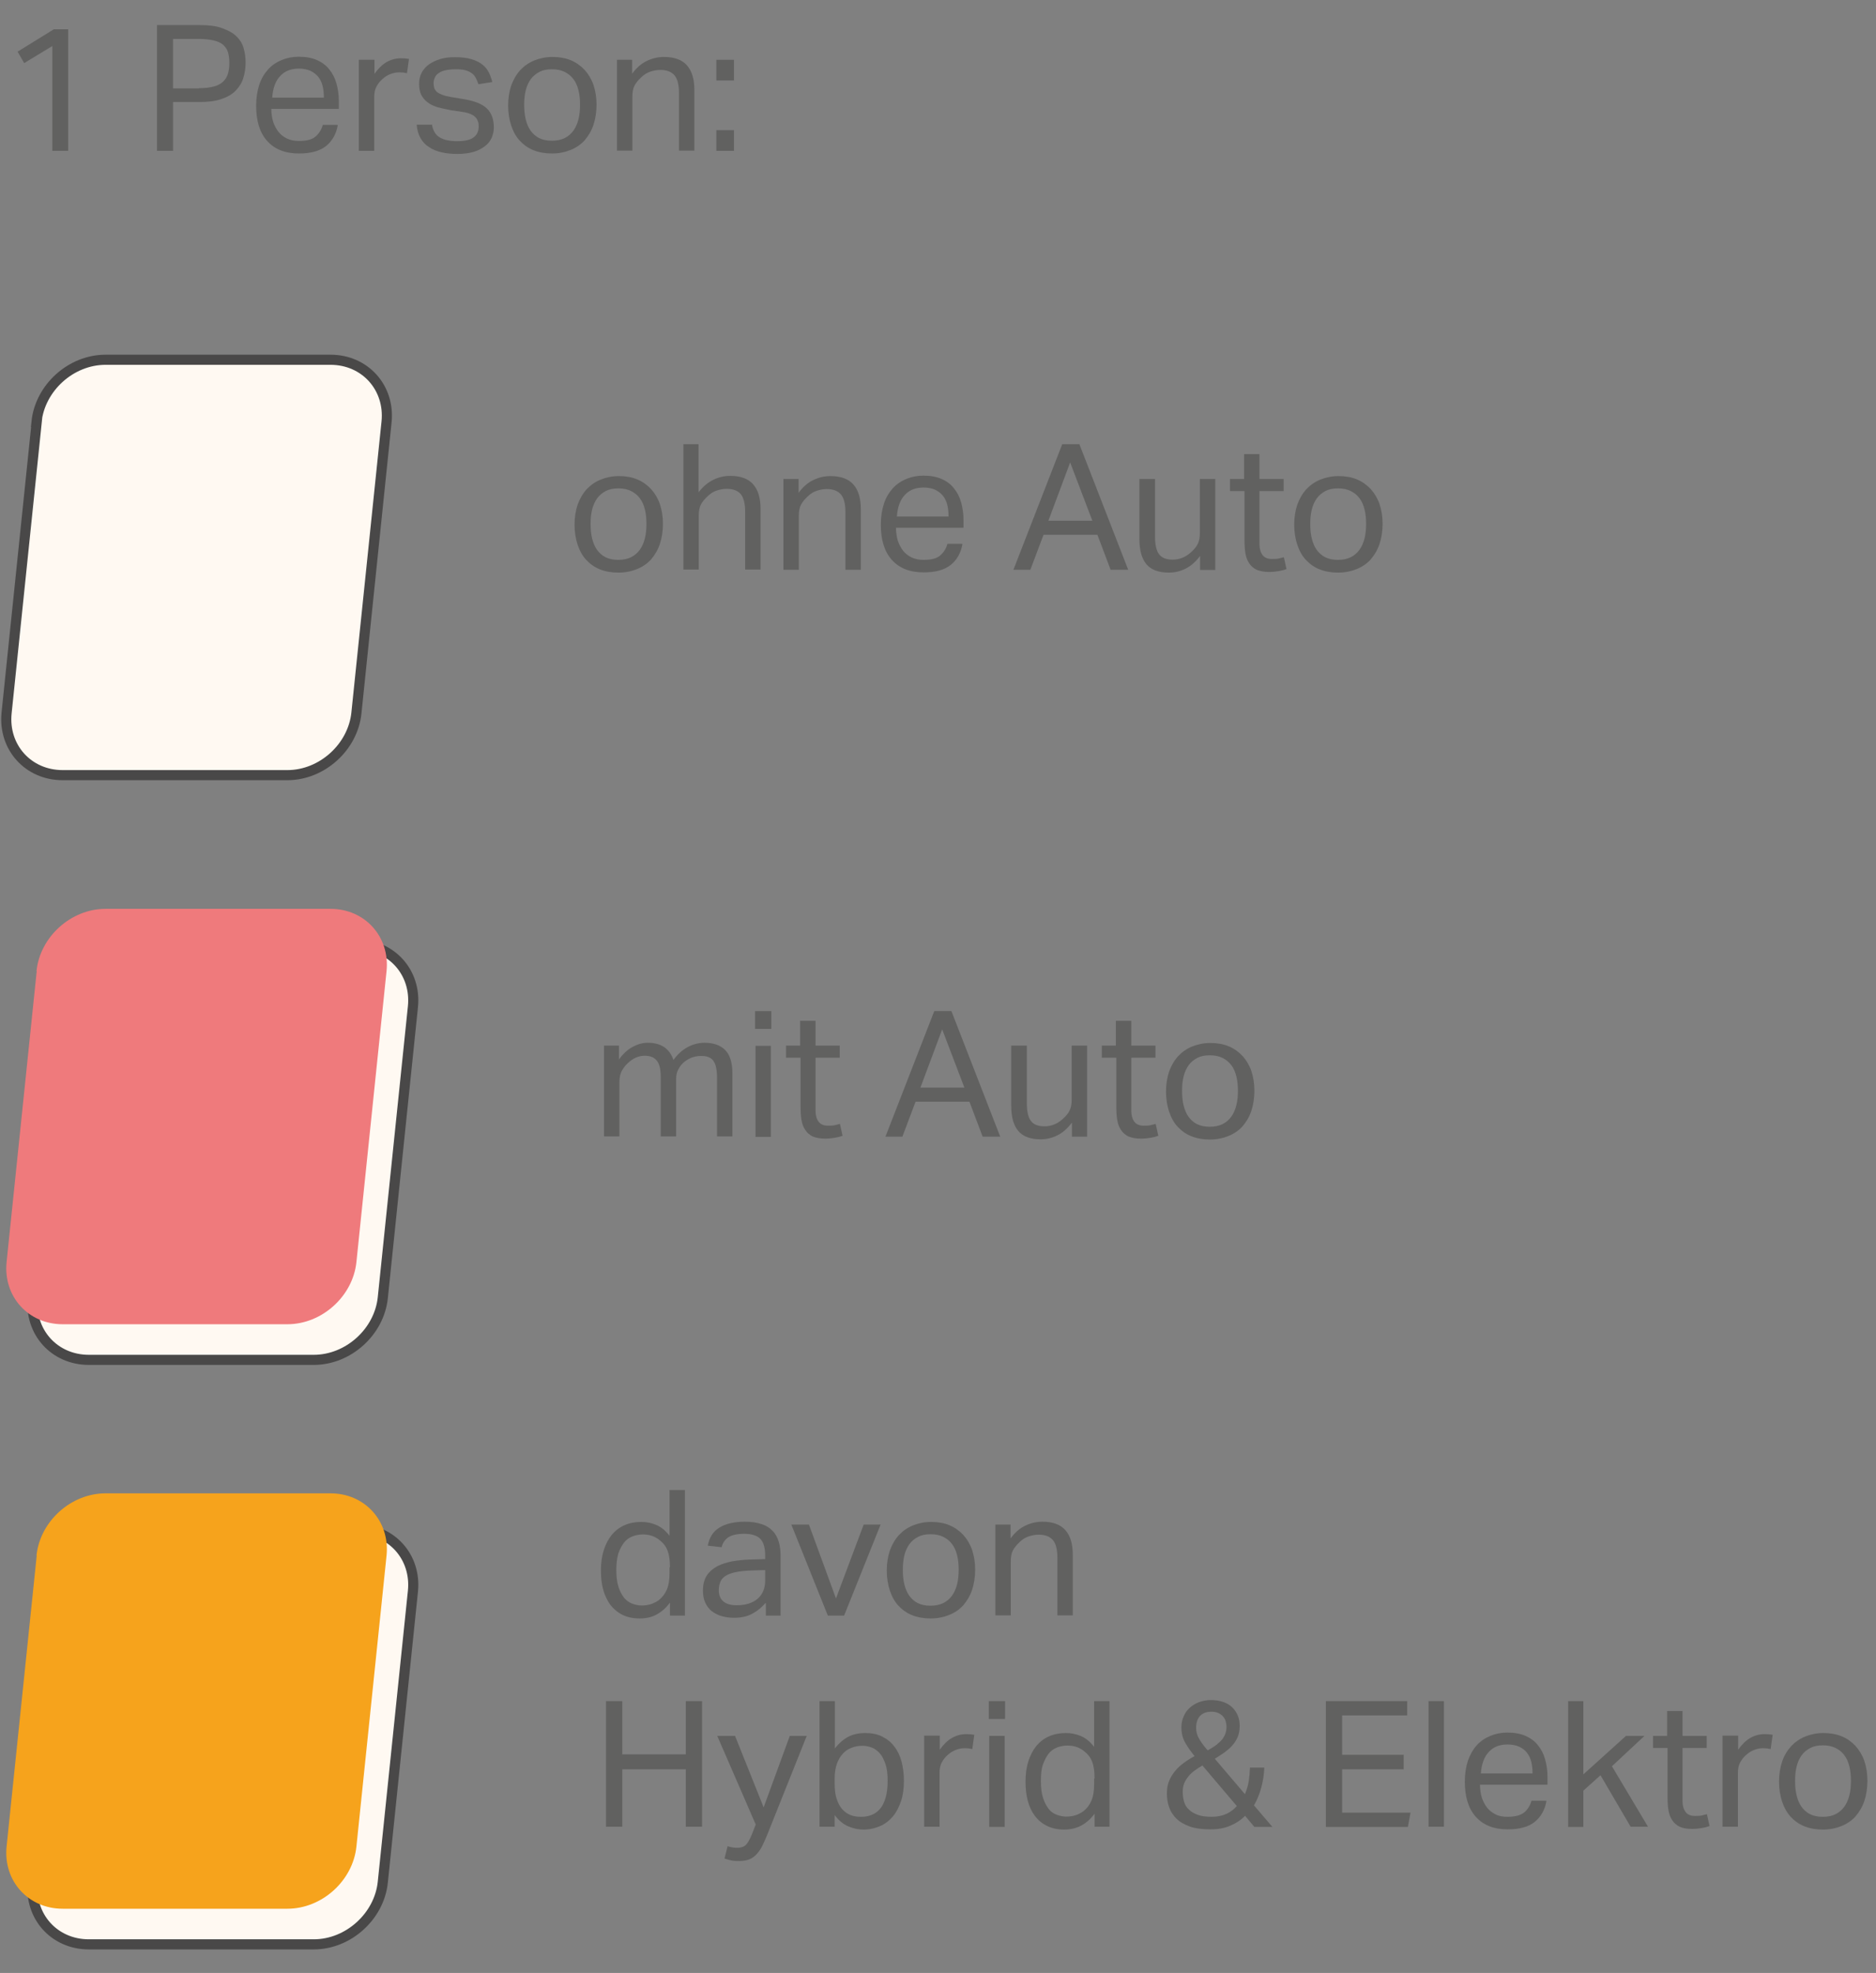<?xml version="1.0" encoding="UTF-8"?><svg xmlns="http://www.w3.org/2000/svg" viewBox="0 0 85.32 89.72"><rect x="0" y="0" width="85.32" height="89.72" fill="#808080" stroke="none"/><defs><style>.cls-1{fill:#f6a31c;}.cls-2{fill:#ef7a7c;}.cls-3{fill:#fff9f2;}.cls-4{fill:#616160;}.cls-5{mix-blend-mode:multiply;}.cls-6{isolation:isolate;}.cls-7{fill:none;stroke:#494848;stroke-miterlimit:10;stroke-width:.46px;}</style></defs><g class="cls-6"><g id="Layer_2"><g id="Layer_1-2"><g><g><path class="cls-4" d="M2.37,2.1l-1.27,.77-.3-.52,1.65-1.02h.65V6.86h-.72V2.1Z"/><path class="cls-4" d="M7.15,1.14h1.91c.42,0,.77,.04,1.04,.14s.49,.21,.65,.37c.16,.15,.27,.33,.33,.54,.06,.21,.09,.42,.09,.65,0,.24-.03,.47-.1,.69-.06,.22-.18,.41-.34,.58-.16,.17-.38,.3-.65,.39-.27,.1-.62,.14-1.03,.14h-1.18v2.22h-.73V1.14Zm1.9,2.87c.28,0,.51-.03,.69-.08,.18-.05,.32-.13,.42-.23,.1-.1,.17-.22,.21-.36,.04-.14,.06-.3,.06-.48s-.02-.34-.06-.48c-.04-.14-.12-.25-.22-.34s-.25-.16-.43-.2c-.18-.04-.4-.07-.68-.07h-1.17v2.25h1.18Z"/><path class="cls-4" d="M15.36,5.7c-.07,.4-.25,.71-.53,.94-.29,.23-.7,.34-1.23,.34-.63,0-1.11-.19-1.45-.57-.34-.38-.5-.91-.5-1.6,0-.36,.05-.67,.14-.95s.23-.51,.4-.7c.17-.19,.38-.33,.62-.43,.24-.1,.5-.15,.78-.15,.32,0,.59,.05,.82,.15s.42,.24,.56,.42c.15,.18,.26,.39,.33,.64,.07,.25,.11,.52,.11,.81v.35h-3.07c0,.21,.03,.4,.08,.58,.06,.18,.14,.33,.24,.46,.1,.13,.23,.23,.39,.31,.15,.07,.33,.11,.54,.11,.35,0,.6-.06,.76-.2s.27-.31,.33-.53h.67Zm-.63-1.26c0-.2-.02-.38-.06-.54s-.11-.3-.2-.41c-.09-.11-.21-.2-.35-.27-.14-.06-.32-.1-.52-.1-.37,0-.65,.11-.86,.34-.21,.22-.33,.55-.36,.98h2.36Z"/><path class="cls-4" d="M16.34,2.72h.69v.64c.16-.23,.34-.41,.54-.53,.21-.12,.43-.18,.66-.18,.14,0,.27,.01,.37,.03l-.09,.65c-.05-.01-.11-.02-.16-.03-.05,0-.11-.01-.18-.01-.13,0-.26,.02-.39,.07-.13,.04-.26,.12-.38,.23-.12,.1-.21,.22-.28,.35-.07,.13-.1,.29-.1,.46v2.46h-.7V2.72Z"/><path class="cls-4" d="M19.64,5.65c.05,.29,.17,.49,.36,.6,.2,.12,.46,.17,.8,.17,.35,0,.6-.06,.75-.18,.15-.12,.22-.28,.22-.48,0-.08,0-.16-.03-.23s-.05-.14-.11-.19c-.05-.06-.13-.11-.22-.15s-.22-.08-.38-.1l-.53-.08c-.23-.04-.44-.09-.62-.14-.18-.06-.33-.13-.45-.23-.12-.09-.21-.21-.28-.34-.06-.14-.09-.3-.09-.49s.04-.36,.12-.51,.2-.28,.34-.38c.15-.1,.32-.18,.52-.24,.2-.06,.42-.08,.65-.08,.3,0,.55,.03,.75,.09,.2,.06,.36,.14,.49,.24,.13,.1,.23,.22,.3,.36s.12,.29,.16,.44l-.63,.1c-.04-.11-.08-.21-.13-.3s-.11-.16-.19-.21c-.08-.06-.18-.1-.29-.13-.11-.03-.26-.04-.43-.04-.19,0-.35,.02-.48,.05-.13,.03-.23,.08-.31,.14s-.13,.12-.16,.2-.05,.15-.05,.23c0,.09,.01,.16,.03,.23,.02,.07,.06,.12,.12,.18,.06,.05,.14,.09,.24,.13,.1,.04,.23,.07,.39,.1l.6,.1c.49,.08,.83,.22,1.04,.42s.32,.49,.32,.86c0,.18-.04,.34-.1,.48-.07,.15-.17,.28-.31,.38-.14,.11-.31,.2-.52,.26-.21,.06-.45,.09-.73,.09-.25,0-.48-.02-.7-.07s-.41-.12-.57-.23c-.17-.1-.3-.24-.4-.41-.1-.17-.16-.38-.18-.62h.67Z"/><path class="cls-4" d="M25.1,6.98c-.31,0-.59-.05-.84-.15s-.45-.25-.62-.43-.3-.42-.39-.69c-.09-.27-.14-.58-.14-.91s.05-.64,.14-.91c.1-.27,.23-.5,.41-.7,.18-.19,.39-.34,.64-.44,.25-.1,.52-.16,.83-.16s.59,.05,.83,.15,.45,.25,.63,.44c.17,.19,.31,.42,.4,.68,.09,.27,.14,.57,.14,.9s-.05,.65-.14,.92c-.09,.27-.23,.5-.4,.7-.17,.19-.39,.34-.64,.44-.25,.1-.53,.16-.84,.16Zm0-.58c.22,0,.42-.04,.58-.12,.16-.08,.29-.19,.4-.34,.1-.14,.18-.32,.23-.52,.05-.2,.07-.42,.07-.66s-.02-.45-.07-.65c-.05-.2-.12-.37-.23-.51-.1-.14-.24-.25-.4-.33-.16-.08-.35-.12-.58-.12s-.42,.04-.57,.12-.29,.19-.39,.33c-.1,.14-.18,.31-.23,.51s-.07,.42-.07,.66,.02,.46,.07,.66,.12,.37,.22,.51c.1,.14,.23,.26,.39,.34s.35,.12,.58,.12Z"/><path class="cls-4" d="M28.06,2.72h.69v.63c.2-.27,.43-.47,.67-.58,.25-.12,.5-.18,.78-.18,.47,0,.82,.13,1.04,.38,.23,.26,.34,.63,.34,1.13v2.75h-.7v-2.62c0-.38-.07-.65-.21-.81-.14-.16-.35-.24-.64-.24-.15,0-.31,.03-.46,.08-.15,.05-.29,.14-.41,.26-.13,.12-.23,.24-.3,.37s-.1,.3-.1,.51v2.45h-.7V2.72Z"/><path class="cls-4" d="M32.58,2.72h.8v.94h-.8v-.94Zm0,3.2h.8v.94h-.8v-.94Z"/></g><g><g><path class="cls-4" d="M28.12,26.04c-.31,0-.59-.05-.84-.15s-.45-.25-.62-.43-.3-.42-.39-.69c-.09-.27-.14-.58-.14-.91s.05-.64,.14-.91c.1-.27,.23-.5,.41-.7,.18-.19,.39-.34,.64-.44,.25-.1,.52-.16,.83-.16s.59,.05,.83,.15,.45,.25,.63,.44c.17,.19,.31,.42,.4,.68,.09,.27,.14,.57,.14,.9s-.05,.65-.14,.92c-.09,.27-.23,.5-.4,.7-.17,.19-.39,.34-.64,.44-.25,.1-.53,.16-.84,.16Zm0-.58c.22,0,.42-.04,.58-.12,.16-.08,.29-.19,.4-.34,.1-.14,.18-.32,.23-.52,.05-.2,.07-.42,.07-.66s-.02-.45-.07-.65c-.05-.2-.12-.37-.23-.51-.1-.14-.24-.25-.4-.33-.16-.08-.35-.12-.58-.12s-.42,.04-.57,.12-.29,.19-.39,.33c-.1,.14-.18,.31-.23,.51s-.07,.42-.07,.66,.02,.46,.07,.66,.12,.37,.22,.51c.1,.14,.23,.26,.39,.34s.35,.12,.58,.12Z"/><path class="cls-4" d="M31.07,20.2h.7v2.19c.2-.26,.42-.45,.67-.57,.24-.12,.5-.18,.77-.18,.47,0,.82,.13,1.04,.38,.23,.26,.34,.63,.34,1.13v2.75h-.7v-2.62c0-.38-.07-.65-.2-.81-.14-.16-.35-.24-.64-.24-.15,0-.31,.03-.46,.08-.15,.05-.29,.14-.41,.26-.13,.12-.23,.24-.3,.37s-.1,.3-.1,.51v2.45h-.7v-5.71Z"/><path class="cls-4" d="M35.63,21.78h.69v.63c.2-.27,.43-.47,.67-.58,.25-.12,.5-.18,.78-.18,.47,0,.82,.13,1.04,.38,.23,.26,.34,.63,.34,1.13v2.75h-.7v-2.62c0-.38-.07-.65-.21-.81-.14-.16-.35-.24-.64-.24-.15,0-.31,.03-.46,.08-.15,.05-.29,.14-.41,.26-.13,.12-.23,.24-.3,.37s-.1,.3-.1,.51v2.45h-.7v-4.14Z"/><path class="cls-4" d="M43.77,24.75c-.07,.4-.25,.71-.53,.94-.29,.23-.7,.34-1.23,.34-.63,0-1.11-.19-1.45-.57-.34-.38-.5-.91-.5-1.6,0-.36,.05-.67,.14-.95s.23-.51,.4-.7c.17-.19,.38-.33,.62-.43,.24-.1,.5-.15,.78-.15,.32,0,.59,.05,.82,.15s.42,.24,.56,.42c.15,.18,.26,.39,.33,.64,.07,.25,.11,.52,.11,.81v.35h-3.07c0,.21,.03,.4,.08,.58,.06,.18,.14,.33,.24,.46,.1,.13,.23,.23,.39,.31,.15,.07,.33,.11,.54,.11,.35,0,.6-.06,.76-.2s.27-.31,.33-.53h.67Zm-.63-1.26c0-.2-.02-.38-.06-.54s-.11-.3-.2-.41c-.09-.11-.21-.2-.35-.27-.14-.06-.32-.1-.52-.1-.37,0-.65,.11-.86,.34-.21,.22-.33,.55-.36,.98h2.36Z"/><path class="cls-4" d="M48.31,20.2h.78l2.22,5.71h-.8l-.6-1.59h-2.45l-.6,1.59h-.77l2.22-5.71Zm1.37,3.48l-1.01-2.65-.99,2.65h2Z"/><path class="cls-4" d="M51.83,21.78h.7v2.61c0,.38,.06,.66,.19,.82,.12,.16,.33,.24,.61,.24,.31,0,.59-.11,.84-.34,.13-.12,.24-.24,.3-.37,.07-.13,.1-.3,.1-.51v-2.45h.7v4.14h-.69v-.64c-.2,.27-.42,.46-.66,.58-.24,.12-.49,.18-.76,.18-.47,0-.81-.13-1.02-.38-.21-.25-.32-.63-.32-1.14v-2.74Z"/><path class="cls-4" d="M56.58,22.33h-.64v-.55h.64v-1.13h.7v1.13h1.1v.55h-1.1v2.42c0,.2,.05,.37,.14,.49,.09,.12,.23,.18,.42,.18,.12,0,.22,0,.31-.02,.09-.02,.17-.04,.24-.06l.12,.54c-.11,.04-.22,.07-.35,.09-.12,.02-.27,.04-.44,.04-.24,0-.42-.04-.57-.1-.14-.07-.26-.17-.34-.3-.09-.13-.14-.28-.17-.46-.03-.18-.04-.37-.04-.58v-2.24Z"/><path class="cls-4" d="M60.85,26.04c-.31,0-.59-.05-.84-.15s-.45-.25-.62-.43-.3-.42-.39-.69c-.09-.27-.14-.58-.14-.91s.05-.64,.14-.91c.1-.27,.23-.5,.41-.7,.18-.19,.39-.34,.64-.44,.25-.1,.52-.16,.83-.16s.59,.05,.83,.15,.45,.25,.63,.44c.17,.19,.31,.42,.4,.68,.09,.27,.14,.57,.14,.9s-.05,.65-.14,.92c-.09,.27-.23,.5-.4,.7-.17,.19-.39,.34-.64,.44-.25,.1-.53,.16-.84,.16Zm0-.58c.22,0,.42-.04,.58-.12,.16-.08,.29-.19,.4-.34,.1-.14,.18-.32,.23-.52,.05-.2,.07-.42,.07-.66s-.02-.45-.07-.65c-.05-.2-.12-.37-.23-.51-.1-.14-.24-.25-.4-.33-.16-.08-.35-.12-.58-.12s-.42,.04-.57,.12-.29,.19-.39,.33c-.1,.14-.18,.31-.23,.51s-.07,.42-.07,.66,.02,.46,.07,.66,.12,.37,.22,.51c.1,.14,.23,.26,.39,.34s.35,.12,.58,.12Z"/></g><g><path class="cls-3" d="M1.66,19.19c.16-1.56,1.57-2.83,3.14-2.83H15.03c1.57,0,2.71,1.27,2.55,2.83l-1.37,13.23c-.16,1.56-1.57,2.83-3.14,2.83H2.85c-1.57,0-2.71-1.27-2.55-2.83l1.37-13.23Z"/><path class="cls-7" d="M1.66,19.19c.16-1.56,1.57-2.83,3.14-2.83H15.03c1.57,0,2.71,1.27,2.55,2.83l-1.37,13.23c-.16,1.56-1.57,2.83-3.14,2.83H2.85c-1.57,0-2.71-1.27-2.55-2.83l1.37-13.23Z"/></g></g><g><g><path class="cls-4" d="M27.46,47.55h.69v.63c.19-.26,.39-.45,.62-.57,.22-.12,.45-.19,.69-.19,.31,0,.56,.07,.75,.2,.19,.13,.33,.33,.42,.58,.19-.26,.4-.45,.64-.58s.5-.2,.77-.2c.41,0,.72,.11,.94,.33,.22,.22,.33,.58,.33,1.07v2.86h-.7v-2.7c0-.19-.02-.34-.05-.47-.03-.13-.08-.22-.14-.3-.06-.07-.14-.12-.23-.15s-.19-.04-.31-.04c-.12,0-.25,.02-.38,.06-.13,.04-.26,.12-.39,.22-.11,.09-.19,.2-.26,.33s-.1,.27-.1,.44v2.61h-.7v-2.7c0-.36-.06-.61-.19-.76s-.31-.21-.54-.21c-.27,0-.53,.11-.77,.34-.09,.08-.18,.19-.26,.33-.08,.13-.12,.31-.12,.54v2.46h-.7v-4.14Z"/><path class="cls-4" d="M34.34,45.98h.74v.81h-.74v-.81Zm.02,1.58h.7v4.14h-.7v-4.14Z"/><path class="cls-4" d="M36.39,48.1h-.64v-.55h.64v-1.13h.7v1.13h1.1v.55h-1.1v2.42c0,.2,.05,.37,.14,.49,.09,.12,.23,.18,.42,.18,.12,0,.22,0,.31-.02,.09-.02,.17-.04,.24-.06l.12,.54c-.11,.04-.22,.07-.35,.09-.12,.02-.27,.04-.44,.04-.24,0-.42-.04-.57-.1-.14-.07-.26-.17-.34-.3-.09-.13-.14-.28-.17-.46-.03-.18-.04-.37-.04-.58v-2.24Z"/><path class="cls-4" d="M42.49,45.98h.78l2.22,5.71h-.8l-.6-1.59h-2.45l-.6,1.59h-.77l2.22-5.71Zm1.37,3.48l-1.01-2.65-.99,2.65h2Z"/><path class="cls-4" d="M46,47.55h.7v2.61c0,.38,.06,.66,.19,.82,.12,.16,.33,.24,.61,.24,.31,0,.59-.11,.84-.34,.13-.12,.24-.24,.3-.37,.07-.13,.1-.3,.1-.51v-2.45h.7v4.14h-.69v-.64c-.2,.27-.42,.46-.66,.58-.24,.12-.49,.18-.76,.18-.47,0-.81-.13-1.02-.38-.21-.25-.32-.63-.32-1.14v-2.74Z"/><path class="cls-4" d="M50.75,48.1h-.64v-.55h.64v-1.13h.7v1.13h1.1v.55h-1.1v2.42c0,.2,.05,.37,.14,.49,.09,.12,.23,.18,.42,.18,.12,0,.22,0,.31-.02,.09-.02,.17-.04,.24-.06l.12,.54c-.11,.04-.22,.07-.35,.09-.12,.02-.27,.04-.44,.04-.24,0-.42-.04-.57-.1-.14-.07-.26-.17-.34-.3-.09-.13-.14-.28-.17-.46-.03-.18-.04-.37-.04-.58v-2.24Z"/><path class="cls-4" d="M55.02,51.82c-.31,0-.59-.05-.84-.15s-.45-.25-.62-.43-.3-.42-.39-.69c-.09-.27-.14-.58-.14-.91s.05-.64,.14-.91c.1-.27,.23-.5,.41-.7,.18-.19,.39-.34,.64-.44,.25-.1,.52-.16,.83-.16s.59,.05,.83,.15,.45,.25,.63,.44c.17,.19,.31,.42,.4,.68,.09,.27,.14,.57,.14,.9s-.05,.65-.14,.92c-.09,.27-.23,.5-.4,.7-.17,.19-.39,.34-.64,.44-.25,.1-.53,.16-.84,.16Zm0-.58c.22,0,.42-.04,.58-.12,.16-.08,.29-.19,.4-.34,.1-.14,.18-.32,.23-.52,.05-.2,.07-.42,.07-.66s-.02-.45-.07-.65c-.05-.2-.12-.37-.23-.51-.1-.14-.24-.25-.4-.33-.16-.08-.35-.12-.58-.12s-.42,.04-.57,.12-.29,.19-.39,.33c-.1,.14-.18,.31-.23,.51s-.07,.42-.07,.66,.02,.46,.07,.66,.12,.37,.22,.51c.1,.14,.23,.26,.39,.34s.35,.12,.58,.12Z"/></g><g><g><path class="cls-3" d="M2.86,45.78c.16-1.56,1.57-2.83,3.14-2.83h10.23c1.57,0,2.71,1.27,2.55,2.83l-1.37,13.23c-.16,1.56-1.57,2.83-3.14,2.83H4.04c-1.57,0-2.71-1.27-2.55-2.83l1.37-13.23Z"/><path class="cls-7" d="M2.86,45.78c.16-1.56,1.57-2.83,3.14-2.83h10.23c1.57,0,2.71,1.27,2.55,2.83l-1.37,13.23c-.16,1.56-1.57,2.83-3.14,2.83H4.04c-1.57,0-2.71-1.27-2.55-2.83l1.37-13.23Z"/></g><g class="cls-5"><path class="cls-2" d="M1.66,44.16c.16-1.56,1.57-2.83,3.14-2.83H15.03c1.57,0,2.71,1.27,2.55,2.83l-1.37,13.23c-.16,1.56-1.57,2.83-3.14,2.83H2.85c-1.57,0-2.71-1.27-2.55-2.83l1.37-13.23Z"/></g></g></g><g><g><path class="cls-4" d="M30.47,72.88c-.17,.23-.37,.41-.59,.53-.22,.13-.49,.19-.79,.19s-.57-.06-.79-.17c-.22-.11-.4-.27-.55-.46-.14-.2-.25-.43-.32-.69s-.1-.55-.1-.86c0-.34,.04-.65,.13-.92,.08-.27,.21-.51,.36-.7,.16-.19,.35-.34,.58-.44s.48-.15,.77-.15c.22,0,.44,.04,.66,.13,.22,.09,.43,.25,.62,.5v-2.08h.7v5.71h-.68v-.59Zm0-1.6c0-.33-.04-.59-.11-.77-.07-.18-.19-.34-.36-.47-.12-.1-.24-.16-.36-.2-.12-.04-.25-.06-.4-.06-.17,0-.33,.03-.48,.09-.15,.06-.28,.15-.38,.28s-.19,.3-.26,.5c-.06,.21-.09,.46-.09,.75s.03,.56,.1,.77c.07,.21,.16,.37,.26,.5,.11,.12,.23,.21,.37,.26,.14,.05,.28,.08,.42,.08,.15,0,.29-.02,.42-.06,.12-.04,.25-.1,.37-.19,.16-.13,.28-.29,.36-.48,.08-.19,.12-.43,.12-.73v-.28Z"/><path class="cls-4" d="M34.81,72.9c-.15,.18-.34,.34-.57,.47-.23,.13-.51,.2-.86,.2-.21,0-.4-.03-.57-.08-.17-.05-.32-.13-.45-.23-.12-.1-.22-.23-.29-.39-.07-.15-.1-.34-.1-.54,0-.28,.06-.51,.18-.69s.28-.31,.48-.42c.2-.1,.43-.17,.68-.22,.25-.04,.51-.07,.78-.08l.71-.02v-.16c0-.35-.07-.6-.22-.76-.15-.15-.39-.23-.73-.23s-.57,.06-.73,.16c-.15,.11-.26,.26-.3,.45l-.63-.07c.07-.38,.25-.66,.54-.83,.28-.17,.67-.26,1.15-.26,.3,0,.55,.04,.76,.11s.37,.17,.5,.31c.13,.13,.22,.3,.28,.5,.06,.2,.08,.42,.08,.66v2.69h-.67v-.57Zm-.02-1.5l-.66,.02c-.28,.01-.52,.04-.7,.08-.19,.04-.33,.1-.44,.17-.11,.07-.19,.16-.23,.27-.04,.11-.07,.23-.07,.37,0,.21,.06,.38,.19,.5s.33,.19,.62,.19c.41,0,.73-.1,.96-.3,.23-.2,.34-.48,.34-.83v-.46Z"/><path class="cls-4" d="M35.98,69.33h.81l1.23,3.36,1.26-3.36h.77l-1.66,4.14h-.74l-1.66-4.14Z"/><path class="cls-4" d="M42.32,73.6c-.31,0-.59-.05-.84-.15s-.45-.25-.62-.43-.3-.42-.39-.69c-.09-.27-.14-.58-.14-.91s.05-.64,.14-.91c.1-.27,.23-.5,.41-.7,.18-.19,.39-.34,.64-.44,.25-.1,.52-.16,.83-.16s.59,.05,.83,.15,.45,.25,.63,.44c.17,.19,.31,.42,.4,.68,.09,.27,.14,.57,.14,.9s-.05,.65-.14,.92c-.09,.27-.23,.5-.4,.7-.17,.19-.39,.34-.64,.44-.25,.1-.53,.16-.84,.16Zm0-.58c.22,0,.42-.04,.58-.12,.16-.08,.29-.19,.4-.34,.1-.14,.18-.32,.23-.52,.05-.2,.07-.42,.07-.66s-.02-.45-.07-.65c-.05-.2-.12-.37-.23-.51-.1-.14-.24-.25-.4-.33-.16-.08-.35-.12-.58-.12s-.42,.04-.57,.12-.29,.19-.39,.33c-.1,.14-.18,.31-.23,.51s-.07,.42-.07,.66,.02,.46,.07,.66,.12,.37,.22,.51c.1,.14,.23,.26,.39,.34s.35,.12,.58,.12Z"/><path class="cls-4" d="M45.27,69.33h.69v.63c.2-.27,.43-.47,.67-.58,.25-.12,.5-.18,.78-.18,.47,0,.82,.13,1.04,.38,.23,.26,.34,.63,.34,1.13v2.75h-.7v-2.62c0-.38-.07-.65-.21-.81-.14-.16-.35-.24-.64-.24-.15,0-.31,.03-.46,.08-.15,.05-.29,.14-.41,.26-.13,.12-.23,.24-.3,.37s-.1,.3-.1,.51v2.45h-.7v-4.14Z"/><path class="cls-4" d="M27.56,77.36h.74v2.42h2.89v-2.42h.74v5.71h-.74v-2.61h-2.89v2.61h-.74v-5.71Z"/><path class="cls-4" d="M33.07,83.95c.15,.05,.3,.08,.45,.08,.17,0,.3-.04,.4-.13,.09-.09,.18-.25,.28-.49l.17-.44-1.75-4.03h.81l1.3,3.25,1.19-3.25h.77l-1.81,4.53c-.08,.19-.15,.35-.22,.49-.07,.14-.16,.26-.25,.36s-.2,.18-.32,.23c-.13,.05-.28,.08-.46,.08-.13,0-.24,0-.34-.02s-.21-.05-.34-.09l.14-.56Z"/><path class="cls-4" d="M37.27,77.36h.7v2.15c.17-.22,.37-.4,.59-.52,.22-.12,.49-.18,.79-.18s.55,.05,.77,.16c.22,.11,.41,.26,.55,.45,.15,.19,.26,.42,.33,.68,.07,.26,.11,.56,.11,.88,0,.34-.04,.65-.13,.92s-.21,.51-.37,.7-.35,.34-.58,.44c-.23,.1-.48,.16-.76,.16-.24,0-.47-.05-.7-.15s-.43-.27-.61-.51v.53h-.69v-5.71Zm.69,3.76c0,.27,.03,.5,.09,.68,.06,.19,.14,.34,.25,.47,.11,.12,.23,.21,.38,.27,.15,.06,.31,.08,.49,.08s.33-.03,.48-.09c.15-.06,.27-.15,.38-.28,.11-.13,.19-.3,.25-.51s.09-.46,.09-.76-.03-.56-.1-.76-.15-.37-.26-.49c-.11-.12-.23-.21-.36-.26-.14-.05-.28-.08-.42-.08-.18,0-.35,.03-.5,.09-.16,.06-.29,.15-.4,.27-.11,.12-.2,.27-.27,.46-.06,.18-.1,.4-.1,.64v.28Z"/><path class="cls-4" d="M42.05,78.93h.69v.64c.16-.23,.34-.41,.54-.53,.21-.12,.43-.18,.66-.18,.14,0,.27,.01,.37,.03l-.09,.65c-.05-.01-.11-.02-.16-.03-.05,0-.11-.01-.18-.01-.13,0-.26,.02-.39,.07-.13,.05-.26,.12-.38,.23-.12,.1-.21,.22-.28,.35-.07,.13-.1,.29-.1,.46v2.46h-.7v-4.14Z"/><path class="cls-4" d="M44.97,77.36h.74v.81h-.74v-.81Zm.02,1.58h.7v4.14h-.7v-4.14Z"/><path class="cls-4" d="M49.78,82.48c-.17,.23-.37,.41-.59,.53-.22,.12-.49,.19-.79,.19s-.57-.06-.79-.17c-.22-.11-.4-.26-.55-.46-.14-.19-.25-.42-.32-.69s-.1-.55-.1-.86c0-.34,.04-.65,.13-.92,.08-.27,.21-.51,.36-.7,.16-.19,.35-.34,.58-.44,.23-.1,.48-.15,.77-.15,.22,0,.44,.04,.66,.13,.22,.09,.43,.25,.62,.5v-2.08h.7v5.71h-.68v-.59Zm0-1.6c0-.33-.04-.59-.11-.77-.07-.18-.19-.34-.36-.47-.12-.1-.24-.16-.36-.2-.12-.04-.25-.06-.4-.06-.17,0-.33,.03-.48,.09-.15,.06-.28,.15-.38,.28s-.19,.3-.26,.5-.09,.45-.09,.75,.03,.56,.1,.77c.07,.21,.16,.37,.26,.5s.23,.21,.37,.26c.14,.05,.28,.08,.42,.08,.15,0,.29-.02,.42-.06,.12-.04,.25-.1,.37-.19,.16-.13,.28-.29,.36-.48,.08-.19,.12-.43,.12-.73v-.28Z"/><path class="cls-4" d="M56.63,82.57c-.18,.19-.41,.34-.67,.45-.27,.12-.57,.17-.91,.17-.37,0-.69-.04-.94-.13-.25-.09-.46-.21-.61-.36s-.26-.32-.33-.52-.1-.4-.1-.62,.03-.4,.1-.57,.16-.32,.28-.46c.11-.14,.25-.26,.4-.37,.15-.11,.31-.21,.48-.3-.14-.17-.28-.36-.41-.58s-.19-.46-.19-.73c0-.18,.03-.34,.1-.49,.06-.15,.15-.28,.27-.39,.12-.11,.26-.2,.42-.26,.17-.06,.35-.1,.54-.1,.22,0,.41,.03,.58,.09,.17,.06,.3,.14,.41,.25,.11,.11,.19,.23,.25,.38,.06,.14,.08,.3,.08,.46,0,.19-.03,.36-.09,.5-.06,.14-.14,.27-.25,.39-.1,.12-.23,.22-.36,.32-.14,.09-.28,.19-.43,.28l1.37,1.61c.08-.2,.14-.39,.17-.58s.05-.4,.06-.63h.65c-.01,.32-.06,.62-.14,.92-.08,.29-.19,.56-.33,.8l.84,.98h-.82l-.42-.5Zm-1.95-2.28c-.12,.07-.23,.14-.34,.22s-.2,.16-.28,.26c-.08,.1-.15,.2-.2,.32s-.07,.25-.07,.39c0,.16,.02,.31,.06,.45,.04,.14,.11,.26,.22,.36,.1,.1,.24,.18,.4,.24s.38,.09,.64,.09,.49-.05,.68-.14c.19-.09,.34-.21,.46-.35l-1.57-1.85Zm.24-.69c.1-.05,.19-.11,.3-.18s.19-.15,.28-.23,.15-.18,.2-.28c.05-.11,.08-.23,.08-.36,0-.23-.06-.41-.19-.53s-.29-.18-.49-.18c-.22,0-.4,.06-.52,.19-.12,.13-.18,.31-.18,.54,0,.2,.06,.39,.17,.56,.11,.17,.23,.33,.36,.47Z"/><path class="cls-4" d="M60.3,77.36h3.7v.65h-2.96v1.79h2.8v.66h-2.8v1.97h3.11l-.12,.65h-3.73v-5.71Z"/><path class="cls-4" d="M64.97,77.36h.7v5.71h-.7v-5.71Z"/><path class="cls-4" d="M70.33,81.91c-.07,.4-.25,.71-.53,.94s-.7,.34-1.23,.34c-.63,0-1.11-.19-1.45-.57-.34-.38-.5-.91-.5-1.6,0-.36,.05-.67,.14-.95,.1-.28,.23-.51,.4-.7,.17-.19,.38-.33,.62-.43,.24-.1,.5-.15,.78-.15,.32,0,.59,.05,.82,.15,.23,.1,.42,.24,.56,.42,.15,.18,.26,.39,.33,.64,.07,.25,.11,.51,.11,.81v.35h-3.07c0,.21,.03,.4,.08,.58,.06,.18,.14,.33,.24,.46,.1,.13,.23,.23,.39,.31,.15,.08,.33,.11,.54,.11,.35,0,.6-.07,.76-.2s.27-.31,.33-.53h.67Zm-.63-1.26c0-.2-.02-.38-.06-.54-.04-.16-.11-.3-.2-.41-.09-.12-.21-.2-.35-.27-.14-.06-.32-.1-.52-.1-.37,0-.65,.11-.86,.34-.21,.22-.33,.55-.36,.98h2.36Z"/><path class="cls-4" d="M71.32,77.36h.69v3.33l1.94-1.75h.84l-1.48,1.38,1.64,2.75h-.79l-1.37-2.34-.78,.7v1.65h-.69v-5.71Z"/><path class="cls-4" d="M75.82,79.49h-.64v-.55h.64v-1.13h.7v1.13h1.1v.55h-1.1v2.42c0,.2,.05,.37,.14,.49,.09,.12,.23,.18,.42,.18,.12,0,.22,0,.31-.02s.17-.04,.24-.06l.12,.54c-.11,.04-.22,.07-.35,.09-.12,.02-.27,.04-.44,.04-.24,0-.42-.03-.57-.1-.14-.07-.26-.17-.34-.3-.09-.13-.14-.28-.17-.46s-.04-.37-.04-.58v-2.24Z"/><path class="cls-4" d="M78.36,78.93h.69v.64c.16-.23,.34-.41,.54-.53,.21-.12,.43-.18,.66-.18,.14,0,.27,.01,.37,.03l-.09,.65c-.05-.01-.11-.02-.16-.03-.05,0-.11-.01-.18-.01-.13,0-.26,.02-.39,.07-.13,.05-.26,.12-.38,.23-.12,.1-.21,.22-.28,.35-.07,.13-.1,.29-.1,.46v2.46h-.7v-4.14Z"/><path class="cls-4" d="M82.9,83.2c-.31,0-.59-.05-.84-.15-.25-.1-.45-.25-.62-.43-.17-.19-.3-.42-.39-.69-.09-.27-.14-.58-.14-.91s.05-.64,.14-.91,.23-.5,.41-.7c.18-.19,.39-.34,.64-.44,.25-.1,.52-.16,.83-.16s.59,.05,.83,.15c.25,.1,.45,.25,.63,.44,.17,.19,.31,.42,.4,.68,.09,.27,.14,.57,.14,.9s-.05,.65-.14,.92c-.09,.27-.23,.5-.4,.7-.17,.19-.39,.34-.64,.44-.25,.1-.53,.16-.84,.16Zm0-.58c.22,0,.42-.04,.58-.12,.16-.08,.29-.19,.4-.34,.1-.14,.18-.32,.23-.52,.05-.2,.07-.42,.07-.66s-.02-.45-.07-.65c-.05-.2-.12-.37-.23-.51-.1-.14-.24-.25-.4-.33-.16-.08-.35-.12-.58-.12s-.42,.04-.57,.12-.29,.19-.39,.33c-.1,.14-.18,.31-.23,.51s-.07,.42-.07,.66,.02,.46,.07,.66,.12,.37,.22,.51c.1,.14,.23,.26,.39,.34s.35,.12,.58,.12Z"/></g><g><g><path class="cls-3" d="M2.86,72.36c.16-1.56,1.57-2.83,3.14-2.83h10.23c1.57,0,2.71,1.27,2.55,2.83l-1.37,13.23c-.16,1.56-1.57,2.83-3.14,2.83H4.04c-1.57,0-2.71-1.27-2.55-2.83l1.37-13.23Z"/><path class="cls-7" d="M2.86,72.36c.16-1.56,1.57-2.83,3.14-2.83h10.23c1.57,0,2.71,1.27,2.55,2.83l-1.37,13.23c-.16,1.56-1.57,2.83-3.14,2.83H4.04c-1.57,0-2.71-1.27-2.55-2.83l1.37-13.23Z"/></g><g class="cls-5"><path class="cls-1" d="M1.66,70.74c.16-1.56,1.57-2.83,3.14-2.83H15.03c1.57,0,2.71,1.27,2.55,2.83l-1.37,13.23c-.16,1.56-1.57,2.83-3.14,2.83H2.85c-1.57,0-2.71-1.27-2.55-2.83l1.37-13.23Z"/></g></g></g></g></g></g></g></svg>